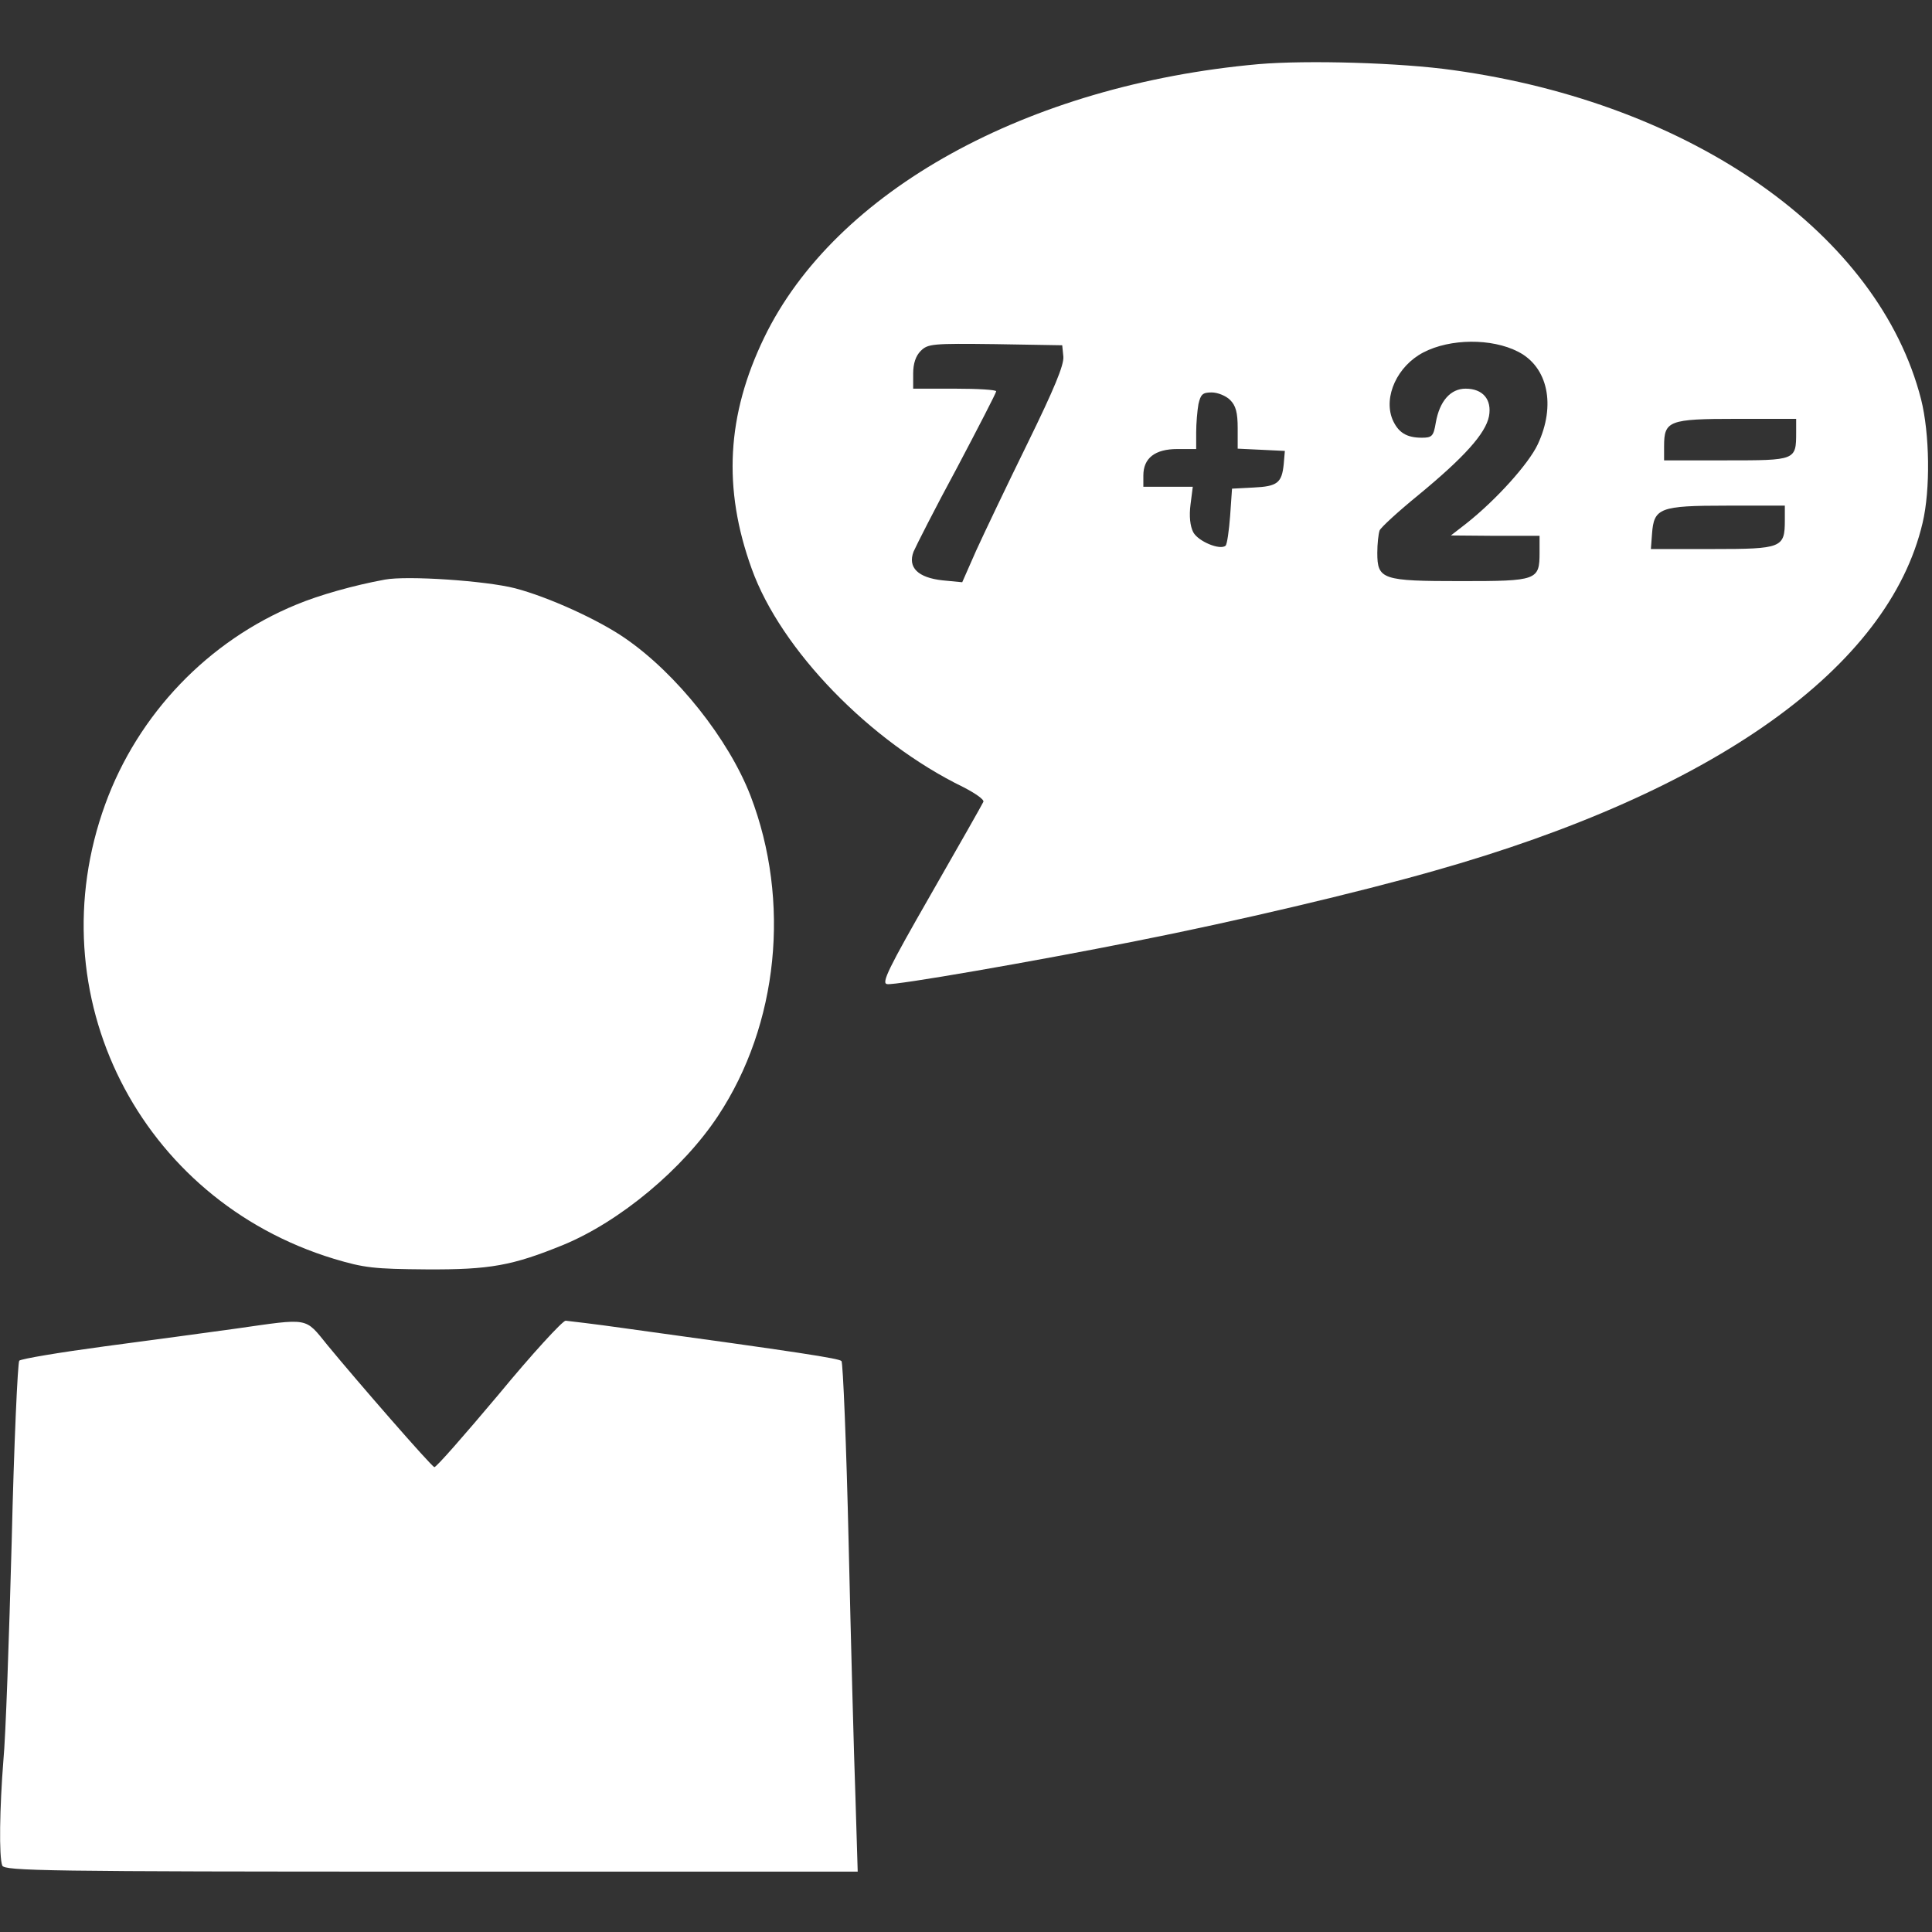 <?xml version="1.0" standalone="no"?>
<!DOCTYPE svg PUBLIC "-//W3C//DTD SVG 20010904//EN"
 "http://www.w3.org/TR/2001/REC-SVG-20010904/DTD/svg10.dtd">
<svg version="1.0" xmlns="http://www.w3.org/2000/svg"
 width="512pt" height="512pt" viewBox="0 0 512 512"
 preserveAspectRatio="xMidYMid meet">
<rect x="0" y="0" width="512" height="512" fill="#333333" stroke="none"/>
<g transform="translate(0,512) scale(0.1,-0.1)"
fill="#ffffff" stroke="none">
<path d="M3335 4950 c-613 -55 -1122 -336 -1310 -725 -99 -205 -110 -399 -33
-612 77 -215 314 -459 561 -579 31 -16 56 -33 53 -39 -2 -5 -65 -116 -139
-245 -113 -197 -132 -236 -116 -238 20 -4 389 60 659 114 264 52 594 130 790
186 744 210 1205 539 1295 922 21 88 19 237 -4 328 -112 437 -605 784 -1239
872 -140 20 -388 27 -517 16z m688 -762 c79 -40 101 -142 52 -246 -24 -51
-110 -147 -190 -210 l-40 -31 118 -1 117 0 0 -44 c0 -74 -6 -76 -208 -76 -209
0 -222 4 -222 75 0 24 3 50 6 59 3 8 50 51 104 95 120 99 177 162 186 208 8
44 -16 73 -62 73 -40 0 -69 -33 -79 -90 -6 -36 -10 -40 -37 -40 -41 0 -63 14
-78 49 -24 60 13 141 82 177 71 37 181 38 251 2z m-1205 -13 c2 -22 -24 -85
-95 -230 -54 -110 -115 -238 -136 -284 l-37 -84 -52 5 c-65 7 -93 34 -77 76 6
14 57 115 115 222 57 108 104 199 104 203 0 4 -49 7 -110 7 l-110 0 0 40 c0
27 7 47 20 60 19 19 31 20 198 18 l177 -3 3 -30z m442 -115 c15 -15 20 -33 20
-75 l0 -54 63 -3 62 -3 -3 -35 c-5 -50 -17 -59 -80 -62 l-57 -3 -5 -72 c-3
-39 -8 -75 -12 -79 -14 -13 -73 11 -86 36 -8 16 -11 42 -7 73 l6 47 -66 0 -65
0 0 30 c0 46 31 70 90 70 l50 0 0 44 c0 24 3 58 6 75 6 26 11 31 35 31 16 0
38 -9 49 -20z m1500 -86 c0 -74 -1 -74 -185 -74 l-165 0 0 37 c0 68 12 73 192
73 l158 0 0 -36z m-30 -232 c0 -74 -7 -77 -192 -77 l-163 0 3 40 c5 69 20 75
198 75 l154 0 0 -38z"/>
<path fill="#fff" d="M1020 3584 c-82 -15 -174 -41 -234 -66 -234 -96 -420 -290 -507 -529
-184 -505 90 -1048 606 -1205 80 -24 106 -27 245 -28 169 -1 228 10 363 65
150 62 317 201 410 342 160 242 193 569 86 848 -58 150 -196 324 -333 418 -71
49 -203 109 -291 132 -78 20 -286 34 -345 23z"/>
<path fill="#fff" d="M625 1599 c-71 -10 -228 -31 -348 -47 -119 -16 -221 -33 -226 -38 -4
-5 -14 -220 -20 -479 -7 -259 -16 -519 -22 -580 -10 -126 -12 -256 -3 -279 6
-14 115 -16 1137 -16 l1130 0 -6 198 c-4 108 -12 411 -18 672 -6 261 -15 479
-19 483 -6 7 -109 23 -575 87 -77 11 -147 19 -156 20 -8 0 -89 -88 -178 -196
-90 -107 -166 -194 -170 -192 -9 3 -204 227 -283 323 -61 75 -46 72 -243 44z"/>
</g>
</svg>
